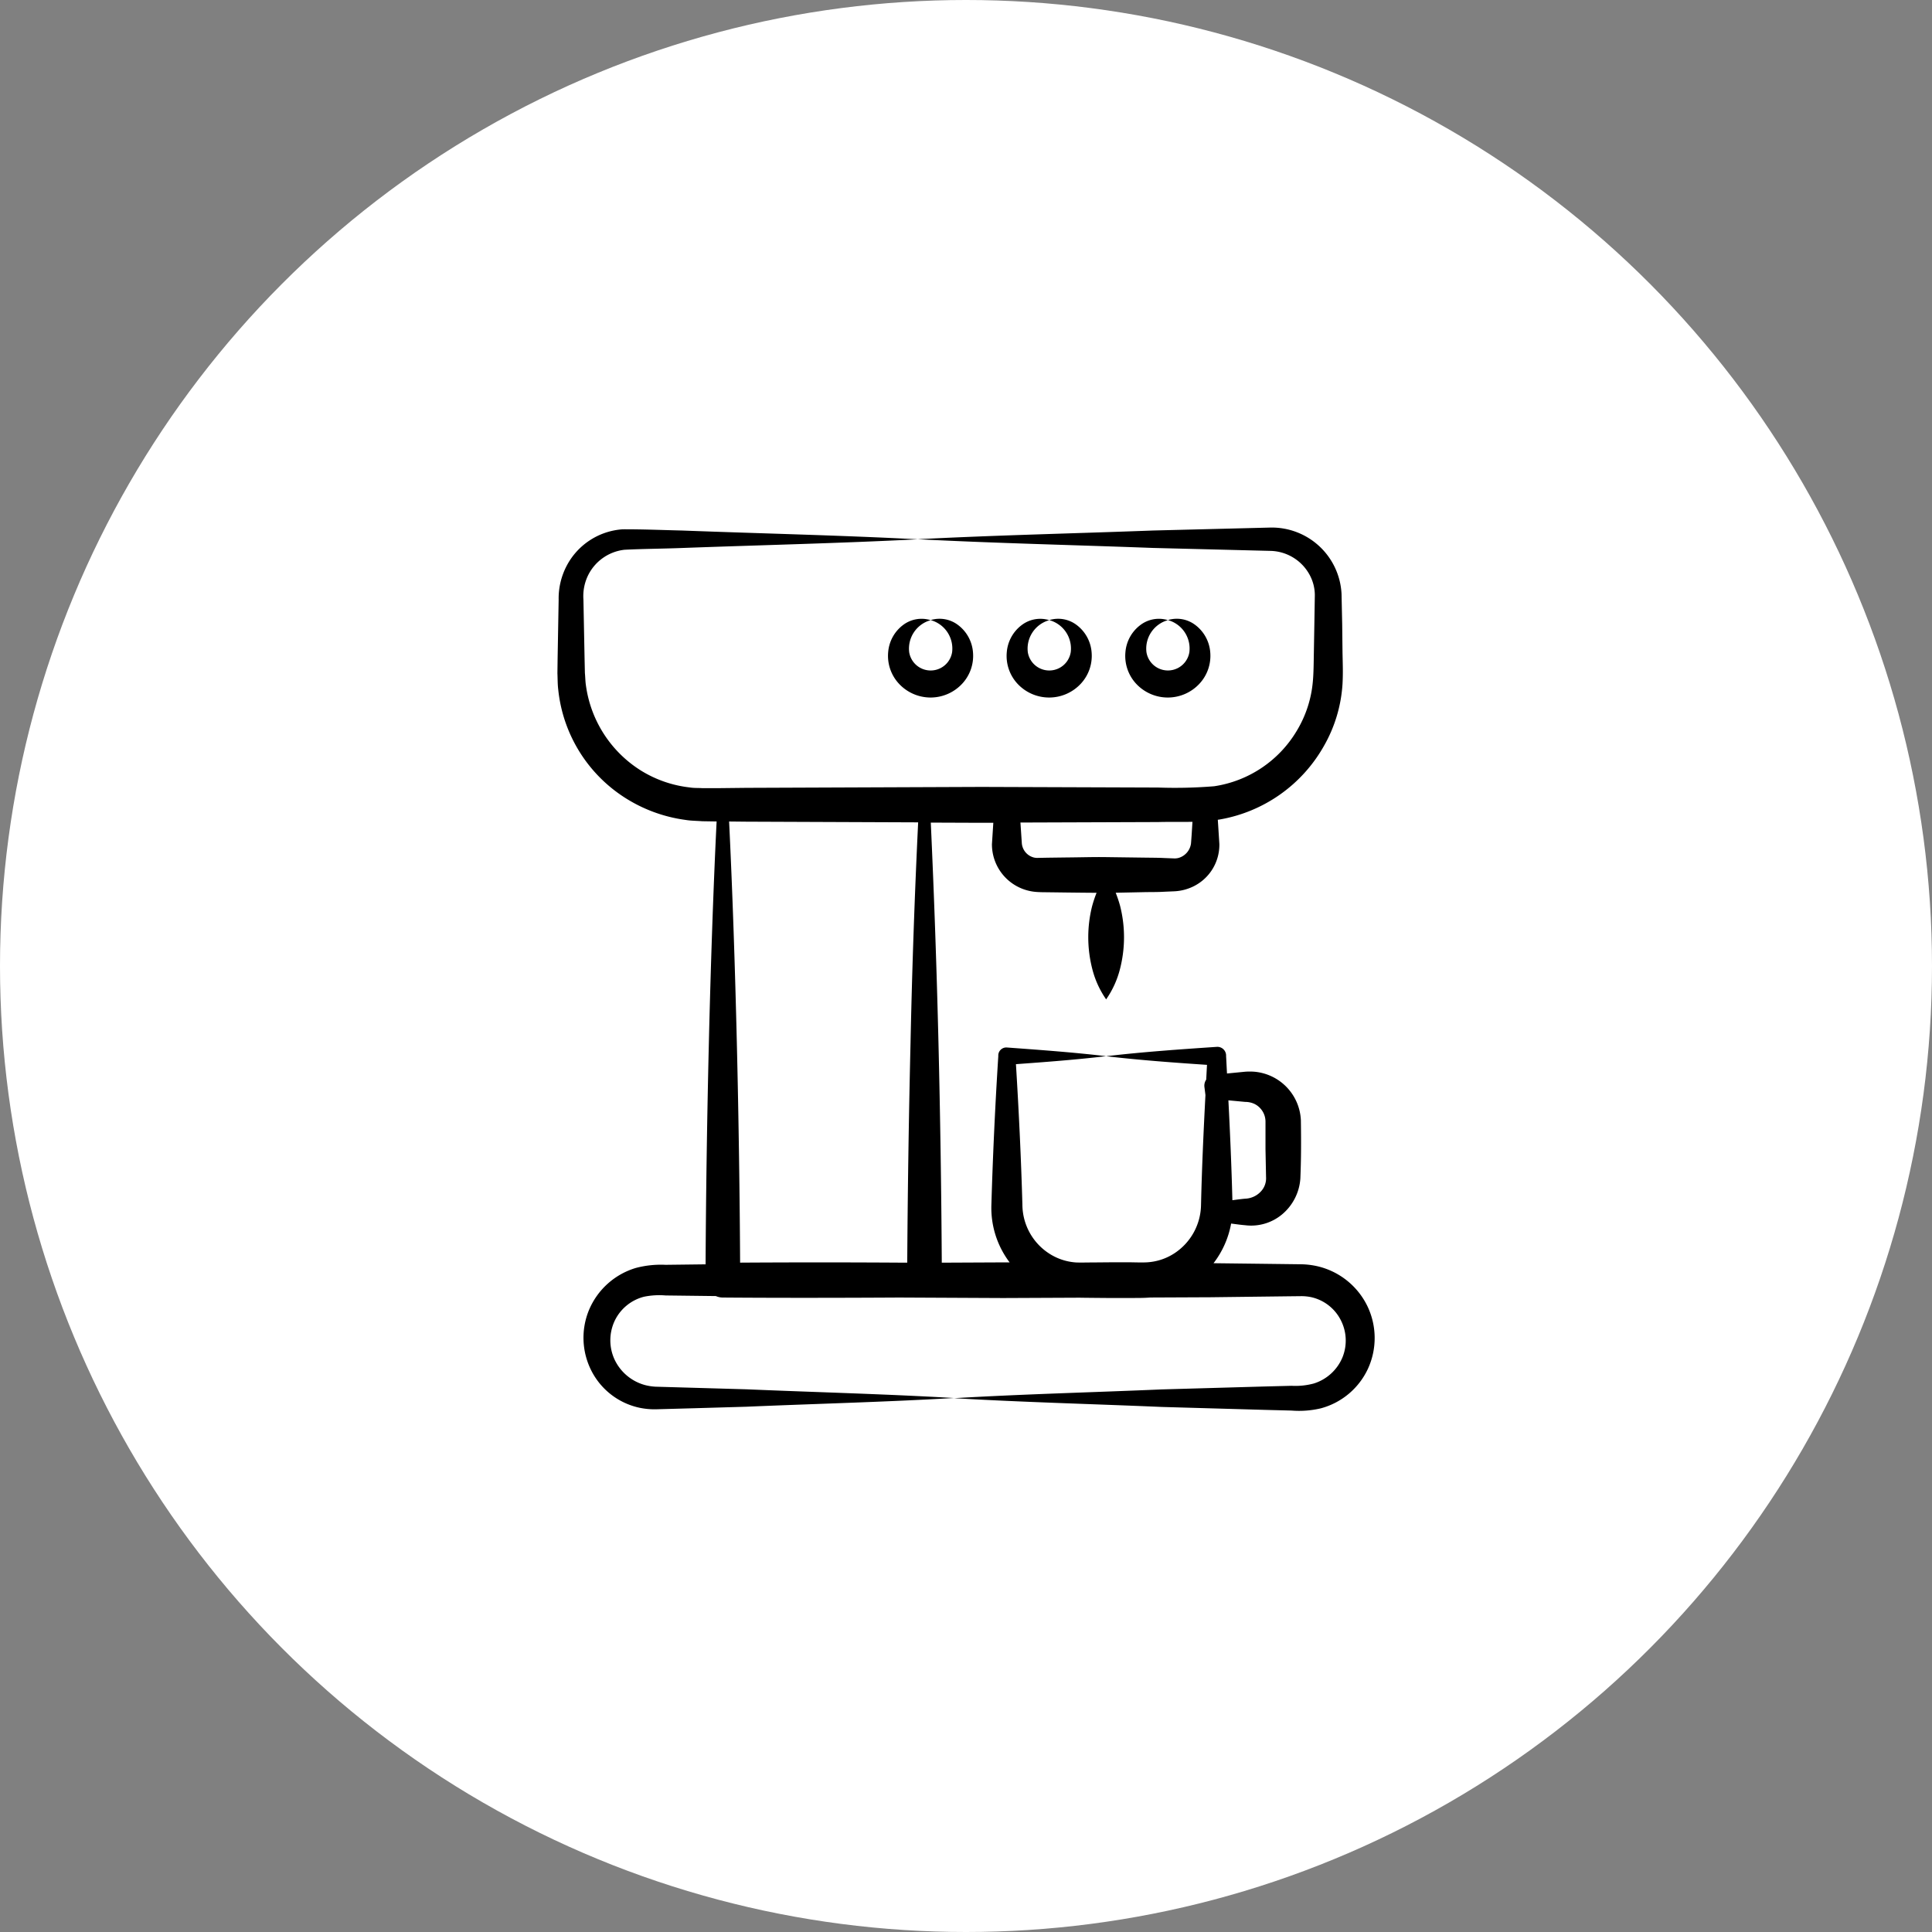 <svg xmlns="http://www.w3.org/2000/svg" width="108" height="108" viewBox="0 0 108 108">
  <rect x="0" y="0" width="108" height="108" fill="#808080" stroke="none"/>
  <g id="Group_373" data-name="Group 373" transform="translate(-598 -6016)">
    <circle id="Ellipse_8" data-name="Ellipse 8" cx="54" cy="54" r="54" transform="translate(598 6016)" fill="#fff"/>
    <g id="_x32_8" transform="translate(624.5 6042.671)">
      <path id="Path_38" data-name="Path 38" d="M49.931,46.328a4.149,4.149,0,0,0-2.763-2.21,4.428,4.428,0,0,0-.91-.115l-2.18-.027-2.741-.033a5.125,5.125,0,0,0,.983-2.216c.262.032.524.072.786.093a2.7,2.7,0,0,0,2.049-.594,2.867,2.867,0,0,0,1.036-2.019c.024-.6.035-1.08.038-1.626s0-1.027-.009-1.628a2.851,2.851,0,0,0-2.61-2.715,3.458,3.458,0,0,0-.5,0l-1.02.1c-.018-.323-.032-.646-.051-.97l0-.066v0a.487.487,0,0,0-.519-.453c-2.061.139-4.122.282-6.183.523,1.878.22,3.757.356,5.635.483-.016.275-.028.551-.044.826a.6.6,0,0,0-.1.41c.02.152.038.3.057.455-.107,2.045-.2,4.091-.247,6.136A3.29,3.29,0,0,1,39.133,43.4a3.138,3.138,0,0,1-1.486.492c-.227.017-.628.006-.961,0l-1.039,0-1.039.009c-.333,0-.735.012-.962,0a3.142,3.142,0,0,1-1.488-.493,3.27,3.27,0,0,1-1.505-2.726c-.073-2.622-.2-5.243-.361-7.865,1.679-.123,3.358-.248,5.037-.447-1.849-.218-3.7-.35-5.547-.486h0a.45.45,0,0,0-.477.42l0,.066q-.264,4.156-.386,8.311a5.047,5.047,0,0,0,1.02,3.216l-.361,0-3.432.016q-.037-6.151-.185-12.3t-.429-12.3l2.851.011.644,0-.077,1.195a2.667,2.667,0,0,0,1.747,2.511,2.707,2.707,0,0,0,.812.164c.222.014.374.01.564.014.107,0,1.7.024,2.726.029a6.941,6.941,0,0,0-.249.746,7.123,7.123,0,0,0,0,3.474,5.2,5.2,0,0,0,.784,1.737,5.2,5.2,0,0,0,.784-1.737,7.123,7.123,0,0,0,0-3.474,6.945,6.945,0,0,0-.25-.749L37.5,23.2c.363-.006.725,0,1.088-.023l.564-.024a2.677,2.677,0,0,0,.8-.163,2.592,2.592,0,0,0,1.711-2.485c-.03-.464-.057-.909-.087-1.353.031,0,.058-.005.089-.01a8.309,8.309,0,0,0,5.839-4.106,7.963,7.963,0,0,0,1.044-3.483c.034-.634.011-1.159,0-1.709L48.529,8.2l-.036-1.672a3.905,3.905,0,0,0-3.968-3.708l-6.576.165c-4.384.165-8.768.262-13.151.487,4.384.225,8.768.323,13.151.487l6.576.165a2.556,2.556,0,0,1,2.136,1.255A2.4,2.4,0,0,1,47,6.588L46.974,8.2l-.029,1.644c-.01.546-.012,1.117-.056,1.577A6.392,6.392,0,0,1,46,14.165a6.489,6.489,0,0,1-4.627,3.116,27,27,0,0,1-3.131.072l-9.863-.035-13.151.052-1.644.018-.811,0c-.239-.017-.482,0-.72-.041a6.569,6.569,0,0,1-2.708-.934,6.679,6.679,0,0,1-3.086-4.732c-.04-.242-.039-.489-.063-.734l-.018-.816L6.114,6.849a2.67,2.67,0,0,1,.232-1.3A2.592,2.592,0,0,1,8.407,4.061c1-.052,2.165-.058,3.24-.1C16.03,3.8,20.414,3.7,24.8,3.476c-4.384-.227-8.768-.324-13.151-.49C10.529,2.96,9.5,2.914,8.311,2.917A3.824,3.824,0,0,0,5.173,4.966a3.925,3.925,0,0,0-.444,1.883l-.058,3.288-.011.828c.015.3.007.6.045.905A8.167,8.167,0,0,0,8.4,17.9a8.358,8.358,0,0,0,3.428,1.264c.3.05.612.048.919.072l.812.013c-.376,7.678-.579,17.308-.616,24.757l-2.236.027a5.48,5.48,0,0,0-1.666.176,4.114,4.114,0,0,0-2.607,2.33,4.06,4.06,0,0,0,.141,3.445,3.942,3.942,0,0,0,2.706,2.046,4.2,4.2,0,0,0,.861.08l2.179-.06,2.9-.084c3.869-.165,7.738-.262,11.607-.487-3.869-.225-7.738-.323-11.607-.487l-5.075-.146a2.921,2.921,0,0,1-.577-.088,2.645,2.645,0,0,1-1.71-1.42,2.564,2.564,0,0,1,0-2.17,2.5,2.5,0,0,1,1.638-1.35,4.245,4.245,0,0,1,1.213-.072l2.808.034a.964.964,0,0,0,.38.082c.156,0,3.659.037,9.865,0l5.808.028,4.29-.019c.171.006,1.685.017,1.787.018l1.039,0c.359-.007.651.006,1.116-.028l.022,0,3.353-.015,4.353-.053.722-.008a2.682,2.682,0,0,1,.528.053,2.454,2.454,0,0,1,1.654,1.257,2.5,2.5,0,0,1,.109,2.114,2.559,2.559,0,0,1-1.607,1.46,3.96,3.96,0,0,1-1.243.127l-1.451.037-5.8.165c-3.869.166-7.738.263-11.607.49,3.869.227,7.738.324,11.607.49l5.8.165,1.451.037a5.314,5.314,0,0,0,1.636-.123,4.063,4.063,0,0,0,2.641-2.218A4.116,4.116,0,0,0,49.931,46.328Zm-9.853-25.85a.974.974,0,0,1-.7.811.856.856,0,0,1-.263.025l-.524-.02c-.363-.019-.725-.017-1.088-.023l-2.176-.029c-.725-.01-1.45.014-2.176.019l-1.088.014-.524.01a.829.829,0,0,1-.255-.023.9.9,0,0,1-.663-.785l-.078-1.168,7.694-.027c.636-.017,1.262,0,1.922-.013C40.134,19.679,40.11,20.087,40.078,20.478ZM24.4,31.6q-.146,6.155-.185,12.311l-.453,0q-4.445-.027-8.89,0c-.039-7.453-.24-17-.615-24.66l.968.01,9.6.038Q24.529,25.452,24.4,31.6ZM43.606,35.03a1.058,1.058,0,0,1,.344.253,1.1,1.1,0,0,1,.292.739l0,1.557.031,1.558a1.07,1.07,0,0,1-.279.785,1.258,1.258,0,0,1-.885.414c-.239.019-.479.056-.718.085-.047-1.861-.127-3.722-.223-5.583l.941.088A1.227,1.227,0,0,1,43.606,35.03Z"/>
      <path id="Path_39" data-name="Path 39" d="M38.779,12.321a2.413,2.413,0,0,0,1.769-.77,2.286,2.286,0,0,0,.605-1.765A2.111,2.111,0,0,0,40.31,8.26a1.705,1.705,0,0,0-1.523-.268,1.649,1.649,0,0,1,1.2,1.792,1.215,1.215,0,0,1-2.4,0,1.651,1.651,0,0,1,1.2-1.788,1.713,1.713,0,0,0-1.525.262,2.108,2.108,0,0,0-.85,1.524,2.287,2.287,0,0,0,.6,1.769A2.416,2.416,0,0,0,38.779,12.321Z"/>
      <path id="Path_40" data-name="Path 40" d="M32.147,12.321a2.413,2.413,0,0,0,1.769-.77,2.285,2.285,0,0,0,.605-1.765,2.111,2.111,0,0,0-.843-1.525,1.705,1.705,0,0,0-1.523-.268,1.649,1.649,0,0,1,1.2,1.792,1.215,1.215,0,0,1-2.4,0,1.651,1.651,0,0,1,1.2-1.788,1.713,1.713,0,0,0-1.525.262,2.109,2.109,0,0,0-.85,1.524,2.287,2.287,0,0,0,.6,1.769A2.416,2.416,0,0,0,32.147,12.321Z"/>
      <path id="Path_41" data-name="Path 41" d="M25.516,12.321a2.413,2.413,0,0,0,1.769-.77,2.285,2.285,0,0,0,.605-1.765,2.11,2.11,0,0,0-.843-1.525,1.705,1.705,0,0,0-1.523-.268,1.649,1.649,0,0,1,1.2,1.792,1.215,1.215,0,0,1-2.4,0,1.651,1.651,0,0,1,1.2-1.788A1.713,1.713,0,0,0,24,8.254a2.108,2.108,0,0,0-.85,1.524,2.287,2.287,0,0,0,.6,1.769A2.416,2.416,0,0,0,25.516,12.321Z"/>
    </g>
  </g>
</svg>
